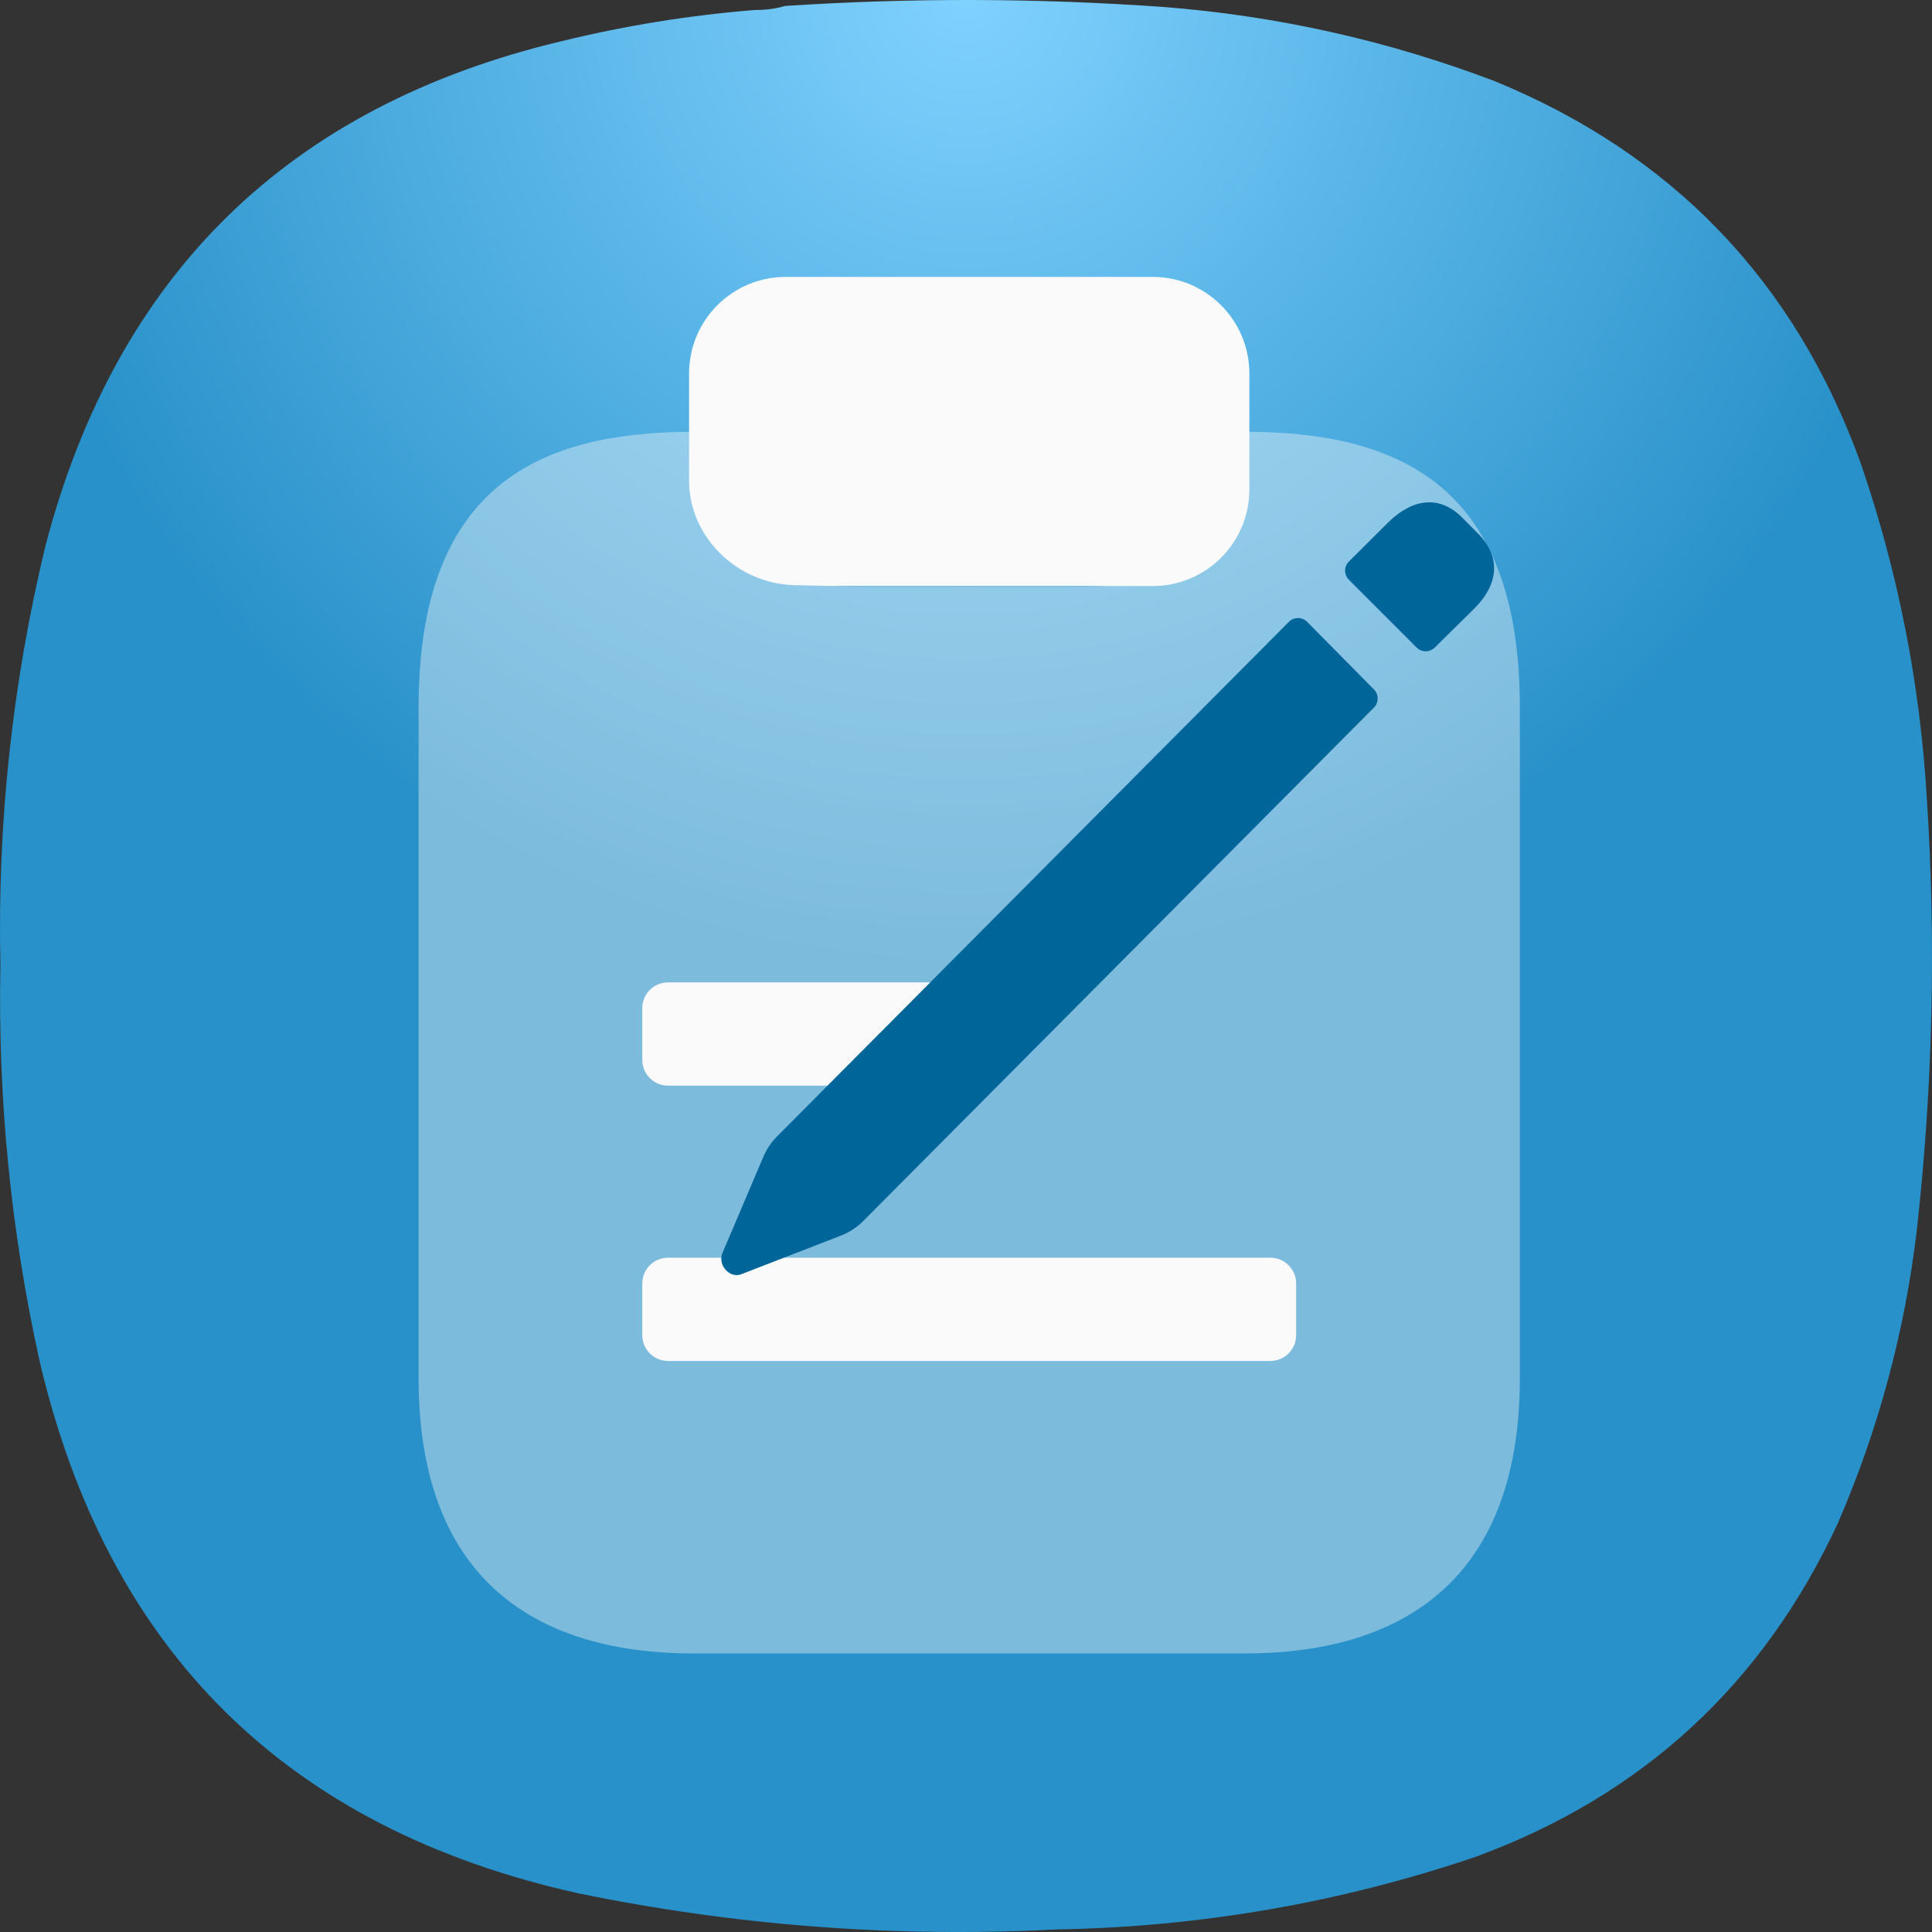 <svg width="300" height="300" viewBox="0 0 300 300" fill="none" xmlns="http://www.w3.org/2000/svg">
<rect x="0" y="0" width="300" height="300" fill="#333333" stroke="none"/>
<path fill-rule="evenodd" clip-rule="evenodd" d="M117.219 1.549C118.853 1.566 120.415 1.358 121.905 0.924C141.483 -0.358 161.061 -0.306 180.637 1.081C198.388 2.464 215.57 6.315 232.185 12.634C259.807 24.006 278.708 43.73 288.887 71.807C294.708 88.711 298.145 106.094 299.196 123.954C300.651 146.383 300.131 168.761 297.634 191.09C295.766 206.784 291.704 221.877 285.45 236.367C273.851 261.492 255.055 278.822 229.061 288.358C207.997 295.476 186.336 299.223 164.08 299.6C139.045 300.902 114.261 299.028 89.727 293.979C44.569 283.92 16.713 256.389 6.158 211.387C1.679 191.129 -0.352 170.624 0.066 149.872C-0.434 127.805 1.909 106.051 7.095 84.61C18.16 42.533 44.87 16.459 87.228 6.389C97.097 3.976 107.095 2.363 117.219 1.549Z" fill="url(#paint0_radial_30_272)"/>
<path opacity="0.4" d="M236 109.797V214C236 246.062 216.869 256.75 193.25 256.75H107.75C84.131 256.75 65 246.062 65 214V109.797C65 75.062 84.131 67.047 107.75 67.047C107.75 73.673 110.422 79.658 114.803 84.04C119.185 88.422 125.171 91.094 131.797 91.094H169.203C182.456 91.094 193.25 80.299 193.25 67.047C216.869 67.047 236 75.062 236 109.797Z" fill="#FAFAFA"/>
<path d="M194 67C194 70.481 194 73.441 194 76.004C194 84.288 187.284 91 179 91H131.469C129.14 91 126.319 90.929 123.342 90.861C114.552 90.66 107 83.442 107 74.649C107 71.8 107 69.11 107 67C107 63.49 107 60.539 107 57.996C107 49.712 113.716 43 122 43H169.531C172.171 43 175.52 43 178.999 43C187.284 43 194 49.716 194 58C194 61.331 194 64.533 194 67Z" fill="#FAFAFA"/>
<path d="M150.5 168.578H103.734C101.525 168.578 99.734 166.788 99.734 164.579C99.734 163.535 99.734 162.261 99.734 160.562C99.734 158.95 99.734 157.636 99.734 156.546C99.734 154.337 101.525 152.547 103.734 152.547H150.5C154.882 152.547 158.516 156.181 158.516 160.562C158.516 164.944 154.882 168.578 150.5 168.578Z" fill="#FAFAFA"/>
<path d="M201.266 207.327C201.266 209.536 199.475 211.328 197.266 211.328H103.734C101.525 211.328 99.734 209.537 99.734 207.328C99.734 205.624 99.734 204.323 99.734 203.312C99.734 202.394 99.734 200.902 99.734 199.297C99.734 197.088 101.525 195.297 103.734 195.297H197.266C199.475 195.297 201.266 197.089 201.266 199.298C201.266 200.373 201.266 200.665 201.266 203.312C201.266 206.004 201.266 206.214 201.266 207.327Z" fill="#FAFAFA"/>
<path d="M219.967 100.545C220.744 101.322 222.003 101.327 222.786 100.555L228.979 94.445C232.821 90.579 232.972 86.41 229.582 82.923L227.021 80.346C223.631 76.935 219.488 77.314 215.646 81.028L209.456 87.195C208.673 87.975 208.672 89.243 209.453 90.025L219.967 100.545ZM130.577 191.863C131.882 191.357 133.066 190.583 134.052 189.591L213.344 109.875C214.118 109.097 214.12 107.84 213.348 107.059L202.977 96.563C202.196 95.772 200.92 95.77 200.136 96.558L120.657 176.464C119.759 177.366 119.042 178.432 118.544 179.603L112.141 194.658C111.464 196.478 113.347 198.6 115.155 197.842L130.577 191.863Z" fill="#006699"/>
<defs>
<radialGradient id="paint0_radial_30_272" cx="0" cy="0" r="1" gradientUnits="userSpaceOnUse" gradientTransform="translate(150) rotate(90) scale(150)">
<stop stop-color="#80D2FF"/>
<stop offset="1" stop-color="#2991C9"/>
</radialGradient>
</defs>
</svg>

